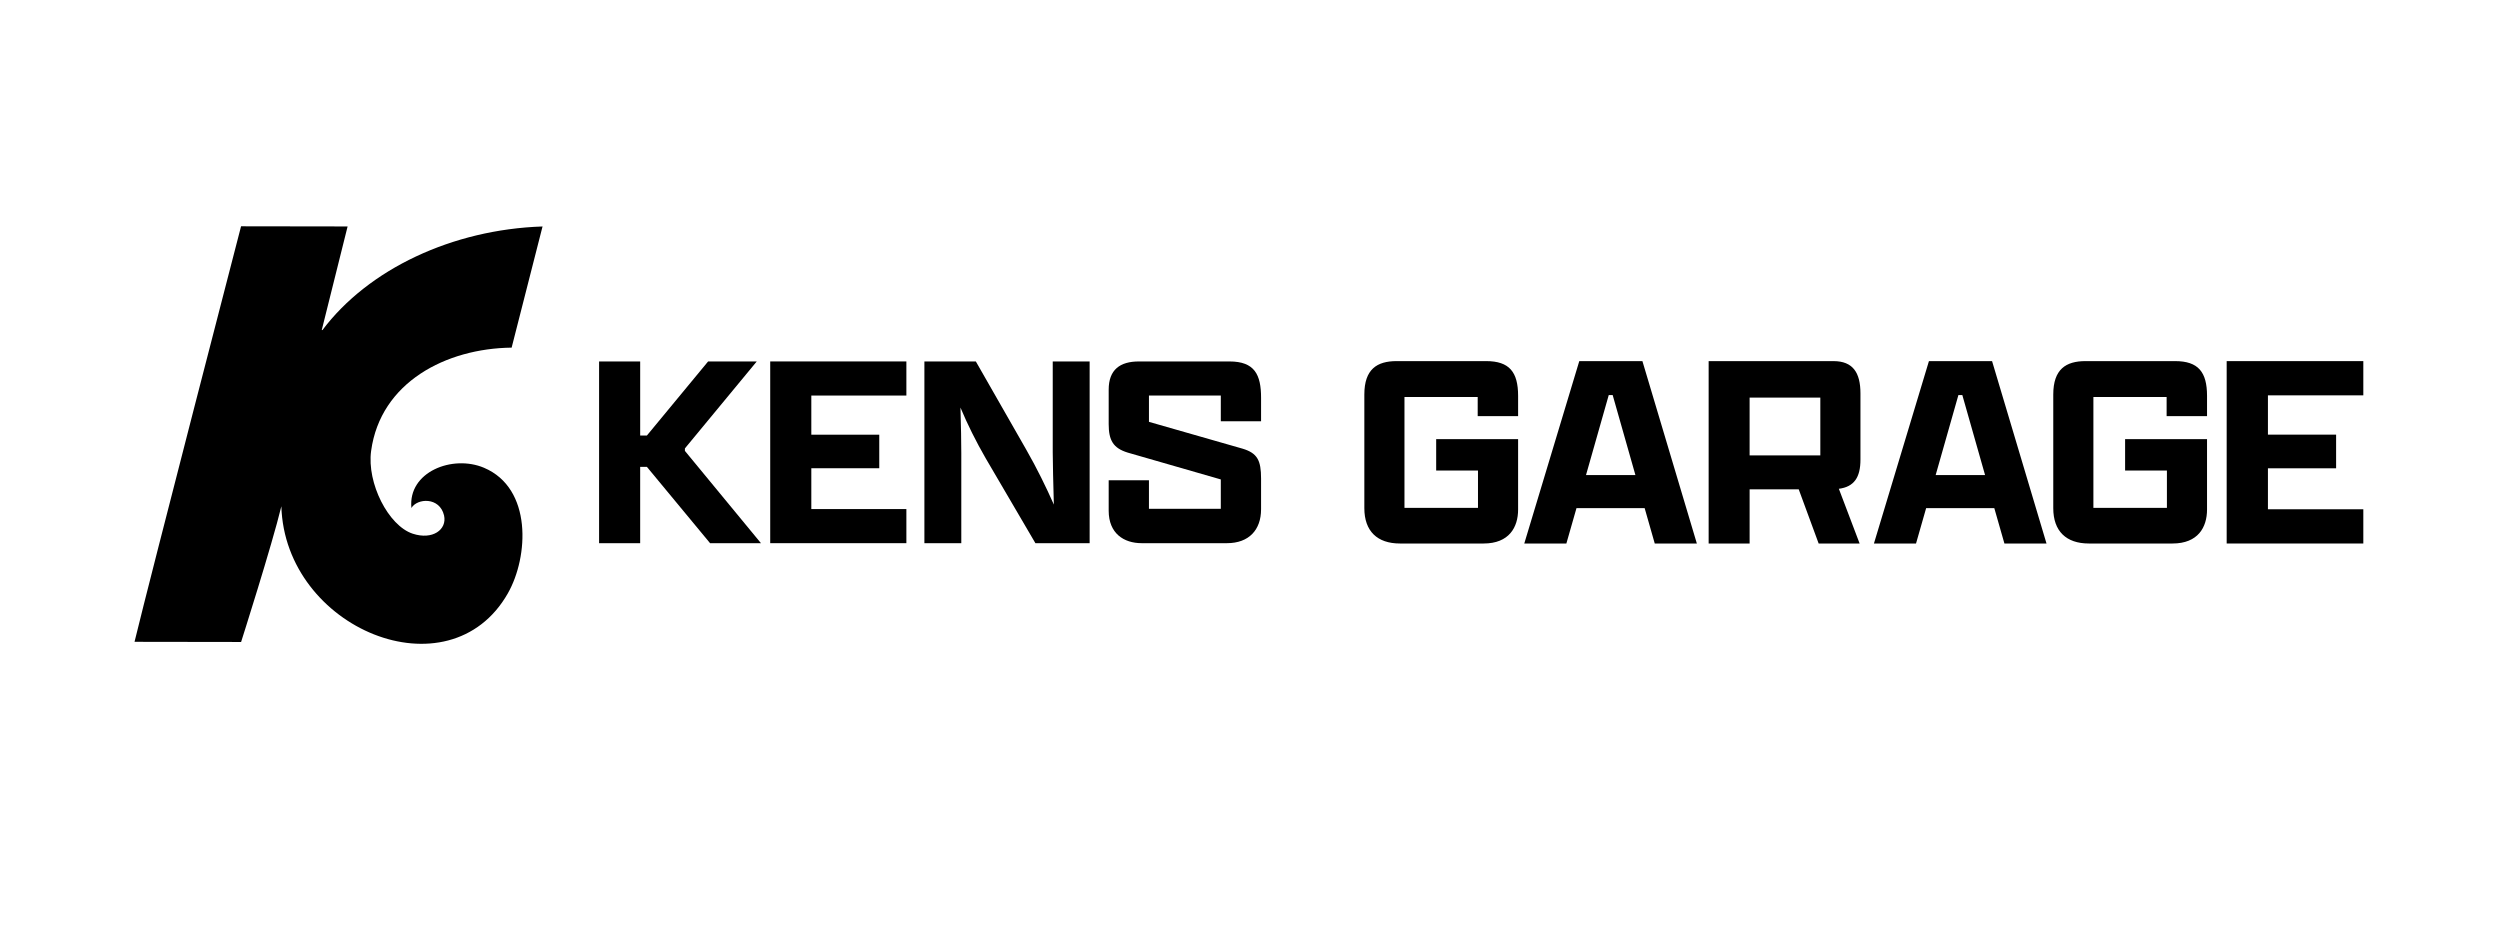 <?xml version="1.0" encoding="UTF-8"?><svg id="Layer_2" xmlns="http://www.w3.org/2000/svg" viewBox="0 0 2516.13 945.79"><defs><style>.cls-1{stroke-width:0px;}</style></defs><path class="cls-1" d="m602.95,546.68v-182.91h41.36v74.57h6.76l61.62-74.57h48.96l-72.32,87.52v2.53l76.54,92.86h-51.21l-63.6-76.82h-6.76v76.82h-41.36Z"/><path class="cls-1" d="m775.19,363.77h137.04v34.33h-95.67v39.4h68.38v33.76h-68.38v41.09h95.67v34.33h-137.04v-182.91Z"/><path class="cls-1" d="m1042.08,546.68l-50.09-85.55c-9.57-16.6-18.29-34.05-25.33-50.93.56,18.29.84,35.74.84,45.87v90.61h-37.14v-182.91h51.77l50.66,88.64c10.97,19.14,20.26,38.27,27.86,55.44-.56-21.39-1.12-41.93-1.12-52.62v-91.45h37.14v182.91h-54.59Z"/><path class="cls-1" d="m1269.2,512.63c0,20.54-12.1,34.05-34.33,34.05h-85.83c-18.01,0-33.2-9.85-33.2-32.64v-30.67h40.52v28.7h72.32v-29.55l-93.71-27.01c-14.63-4.5-19.13-12.38-19.13-28.7v-34.61c0-20.26,11.53-28.42,30.39-28.42h91.18c25.32,0,31.8,13.23,31.8,36.58v23.64h-40.52v-25.89h-72.32v26.45l94.26,27.01c14.92,4.5,18.58,11.82,18.58,30.11v30.95Z"/><path class="cls-1" d="m1487.23,418.79v-19.2h-73.7v111.55h73.99v-37.55h-42.08v-31.63h82.46v70.88c0,17.79-9.04,34.17-34.74,34.17h-84.16c-22.87,0-35.86-12.42-35.86-35.58v-114.38c0-25.42,12.71-33.61,32.48-33.61h90.08c23.44,0,32.2,11.02,32.2,35.01v20.34h-40.67Z"/><path class="cls-1" d="m1655.28,511.43h-68.63l-10.17,35.58h-42.36l55.35-183.56h63.54l54.79,183.56h-42.37l-10.16-35.58Zm-59.03-33.33h49.71l-22.88-80.49h-3.95l-22.88,80.49Z"/><path class="cls-1" d="m1719.67,547.01v-183.56h125.67c19.49,0,27.12,11.57,27.12,32.47v66.65c0,18.07-6.5,27.39-21.74,29.37l20.9,55.07h-41.23l-20.05-54.5h-49.43v54.5h-41.23Zm112.4-88.68v-58.18h-71.17v58.18h71.17Z"/><path class="cls-1" d="m2007.19,511.43h-68.63l-10.17,35.58h-42.36l55.35-183.56h63.54l54.79,183.56h-42.36l-10.17-35.58Zm-59.03-33.33h49.71l-22.88-80.49h-3.95l-22.88,80.49Z"/><path class="cls-1" d="m2180.6,418.79v-19.2h-73.7v111.55h73.99v-37.55h-42.08v-31.63h82.46v70.88c0,17.79-9.04,34.17-34.74,34.17h-84.16c-22.87,0-35.86-12.42-35.86-35.58v-114.38c0-25.42,12.71-33.61,32.48-33.61h90.08c23.44,0,32.2,11.02,32.2,35.01v20.34h-40.67Z"/><polygon class="cls-1" points="2241.04 363.45 2378.57 363.45 2378.57 397.9 2282.56 397.9 2282.56 437.44 2351.18 437.44 2351.18 471.32 2282.56 471.32 2282.56 512.55 2378.57 512.55 2378.57 547.01 2241.04 547.01 2241.04 363.45"/><path class="cls-1" d="m511.2,597.05c-59.08,104.01-224.51,35.57-228.02-87.5-9.6,39.63-40.52,136.57-40.52,136.57l-107.26-.16c16.74-69.09,107.22-418.21,107.22-418.21l107.23.16-26.01,104.25h.72c46.18-61.34,130.71-101.22,221.49-104.23-.05.14-30.03,117.67-31.11,121.94-65.86.77-131.99,34.76-141.42,103.93-4.44,32.54,17.44,75.24,41.8,83.31,20,6.62,34.8-4.09,31.61-18.35-4.43-18.82-27.04-17.44-32.85-7.5-3.66-36.24,41.26-53.96,73.07-40.47,48.76,20.67,44.9,89.54,24.04,126.26Z"/></svg>